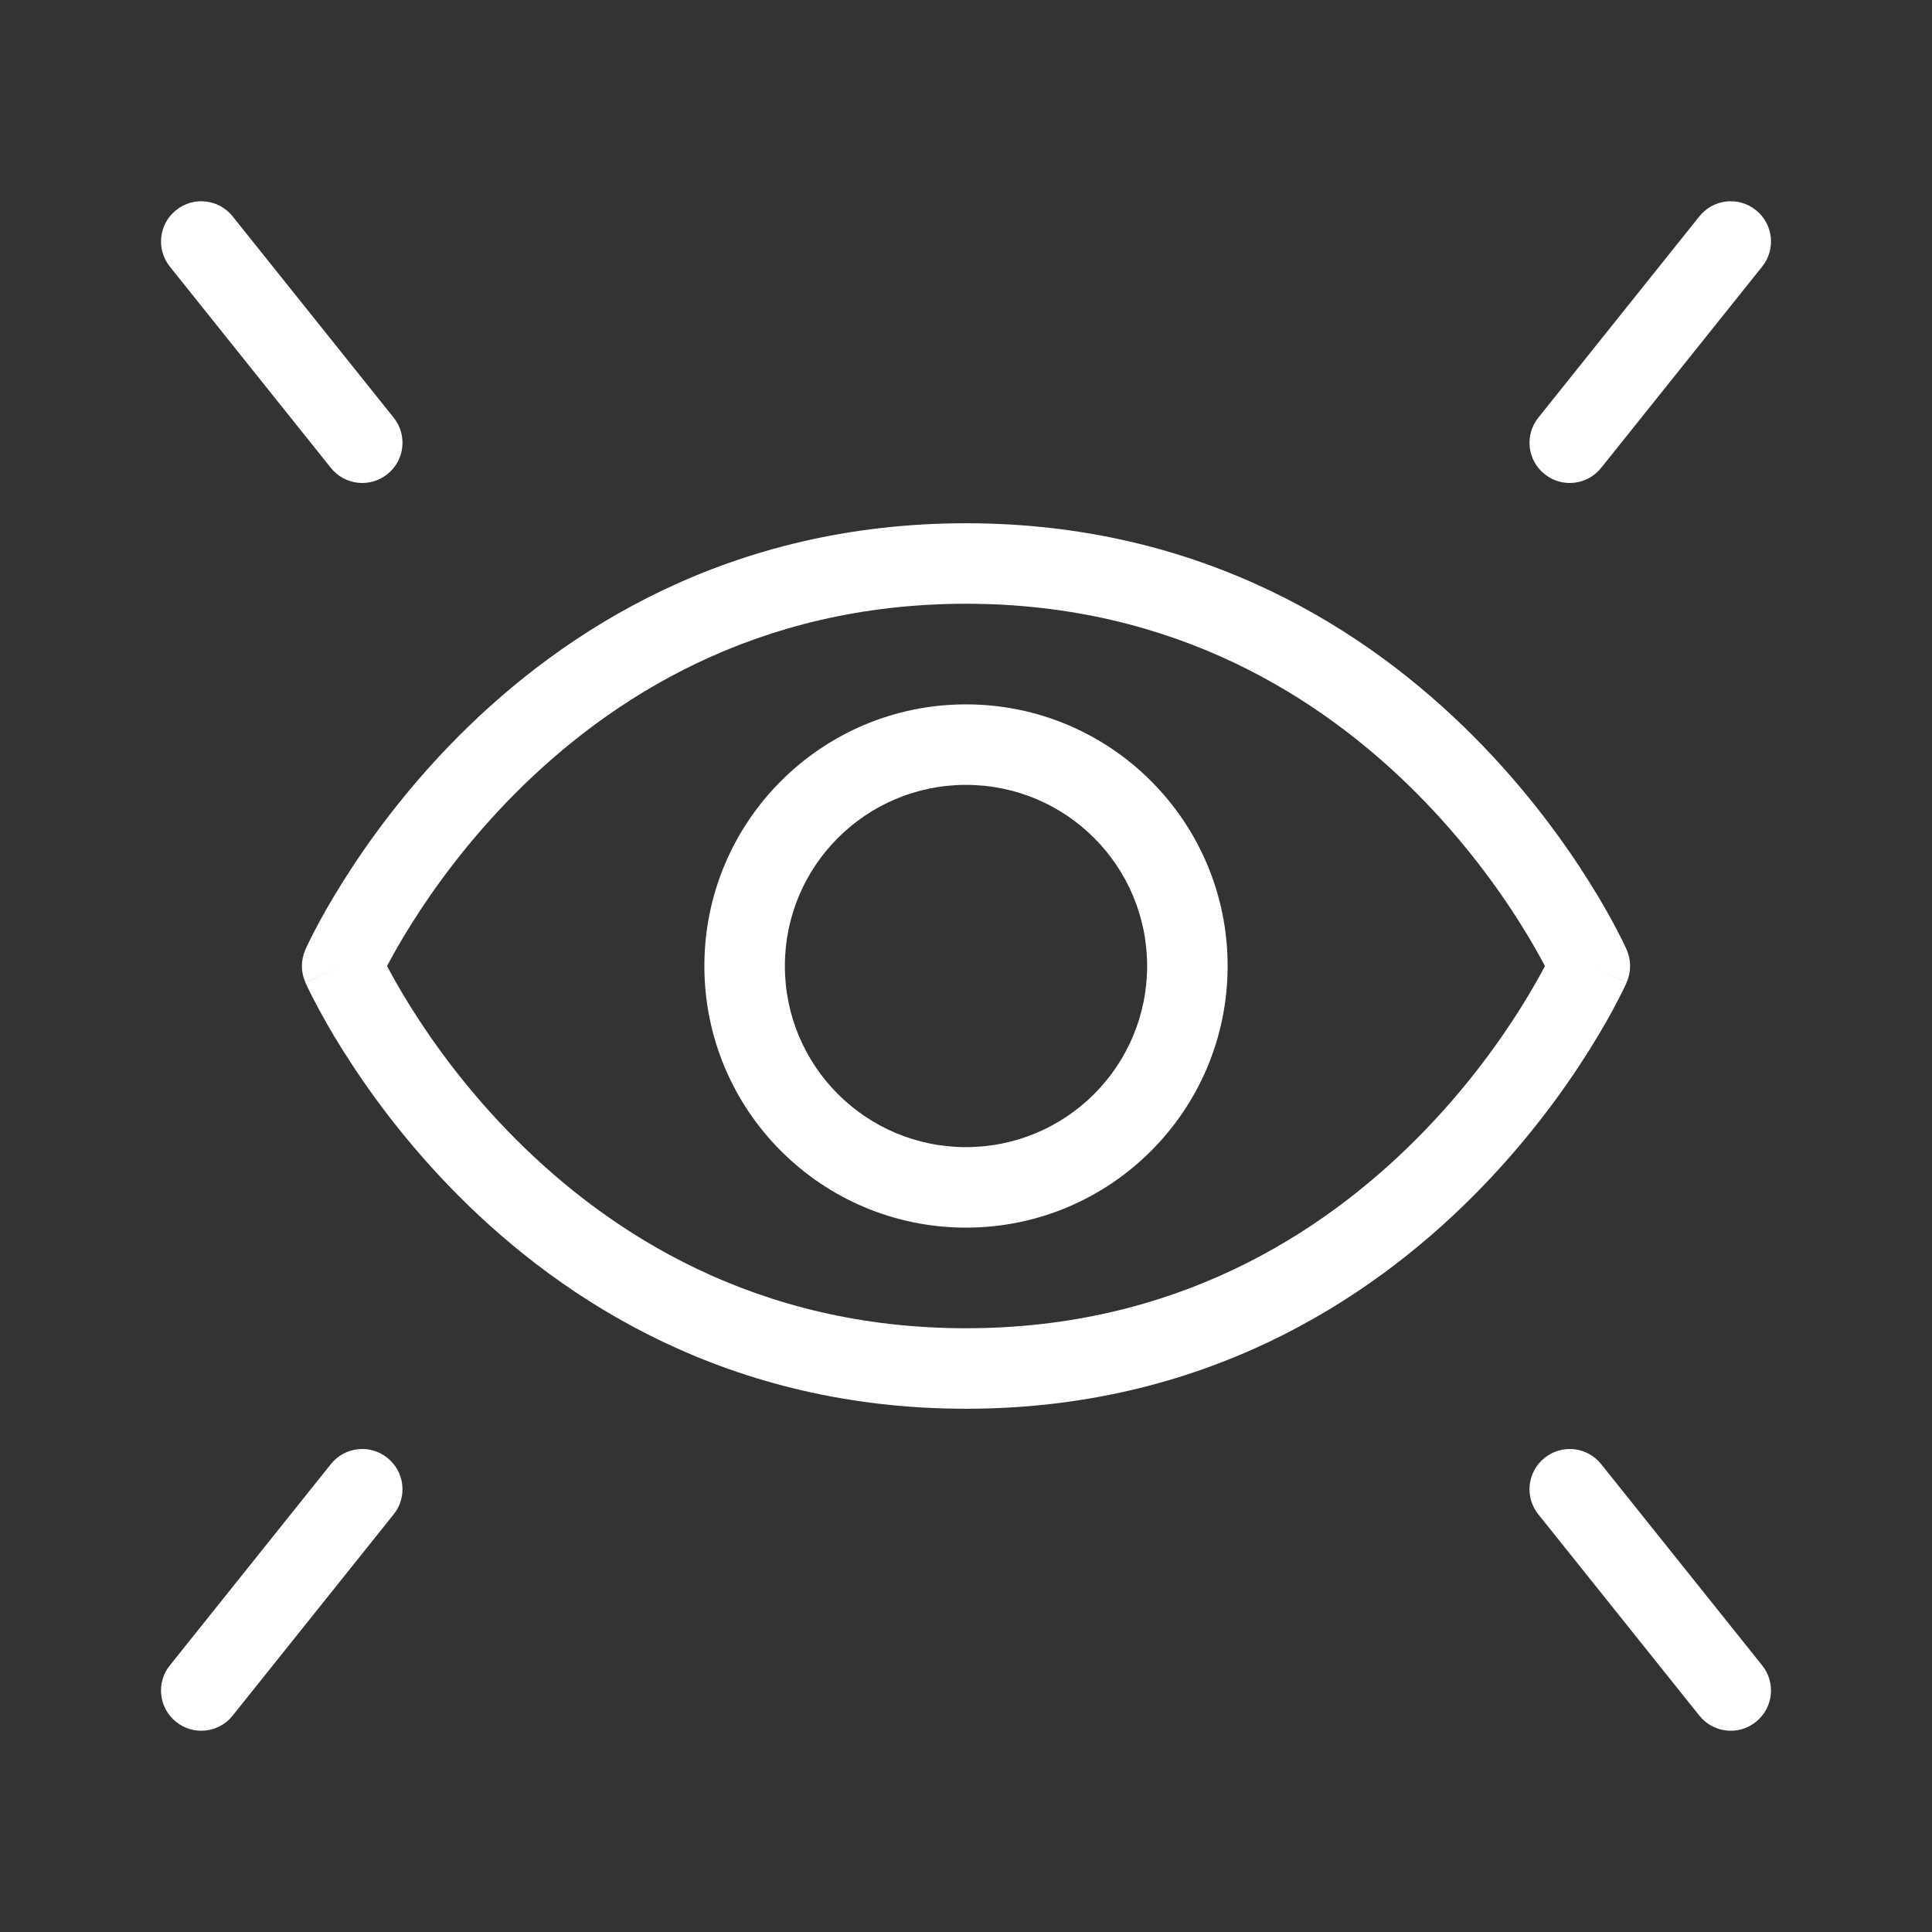<svg width="24" height="24" viewBox="0 0 24 24" fill="none" xmlns="http://www.w3.org/2000/svg">
<rect x="0" y="0" width="24" height="24" fill="#333333" stroke="none"/>
<path fill-rule="evenodd" clip-rule="evenodd" d="M5.695 9.147C7.007 7.83 9.065 6.5 12 6.5C14.935 6.5 16.993 7.83 18.305 9.147C18.96 9.805 19.432 10.461 19.741 10.954C19.896 11.2 20.011 11.407 20.087 11.554C20.126 11.628 20.155 11.687 20.175 11.728C20.184 11.749 20.192 11.765 20.198 11.777L20.204 11.791L20.206 11.796L20.207 11.797L20.207 11.798C20.207 11.798 20.207 11.798 19.75 12.001C20.207 12.203 20.207 12.203 20.207 12.204L20.207 12.204L20.206 12.206L20.204 12.21L20.198 12.224C20.192 12.236 20.184 12.252 20.175 12.273C20.155 12.314 20.126 12.373 20.087 12.447C20.011 12.594 19.896 12.801 19.741 13.047C19.432 13.54 18.96 14.196 18.305 14.853C16.993 16.17 14.935 17.5 12 17.5C9.065 17.5 7.007 16.17 5.695 14.853C5.04 14.196 4.568 13.54 4.259 13.047C4.104 12.801 3.99 12.594 3.913 12.447C3.874 12.373 3.845 12.314 3.825 12.273C3.815 12.252 3.808 12.236 3.802 12.224L3.796 12.21L3.794 12.206L3.793 12.204L3.793 12.204C3.793 12.203 3.793 12.203 4.25 12.001C3.793 11.798 3.793 11.798 3.793 11.798L3.793 11.797L3.794 11.796L3.796 11.791L3.802 11.777C3.808 11.765 3.815 11.749 3.825 11.728C3.845 11.687 3.874 11.628 3.913 11.554C3.989 11.407 4.104 11.2 4.259 10.954C4.568 10.461 5.04 9.805 5.695 9.147ZM4.25 12.001L3.793 11.798C3.736 11.927 3.736 12.074 3.793 12.203L4.25 12.001ZM4.808 12.001C4.874 12.126 4.973 12.303 5.106 12.516C5.385 12.961 5.812 13.555 6.403 14.147C7.582 15.33 9.399 16.5 12 16.5C14.601 16.5 16.418 15.33 17.597 14.147C18.188 13.555 18.615 12.961 18.894 12.516C19.027 12.303 19.126 12.126 19.192 12.001C19.126 11.875 19.027 11.697 18.894 11.485C18.615 11.04 18.188 10.446 17.597 9.853C16.418 8.67 14.601 7.5 12 7.5C9.399 7.5 7.582 8.67 6.403 9.853C5.812 10.446 5.385 11.04 5.106 11.485C4.973 11.697 4.874 11.875 4.808 12.001ZM19.75 12.001L20.207 12.203C20.264 12.074 20.264 11.927 20.207 11.798L19.75 12.001Z" fill="white"/>
<path fill-rule="evenodd" clip-rule="evenodd" d="M2.188 2.61C2.403 2.437 2.718 2.472 2.89 2.688L4.89 5.188C5.063 5.403 5.028 5.718 4.812 5.89C4.597 6.063 4.282 6.028 4.11 5.812L2.11 3.312C1.937 3.097 1.972 2.782 2.188 2.61Z" fill="white"/>
<path fill-rule="evenodd" clip-rule="evenodd" d="M21.812 2.61C21.597 2.437 21.282 2.472 21.11 2.688L19.11 5.188C18.937 5.403 18.972 5.718 19.188 5.89C19.403 6.063 19.718 6.028 19.89 5.812L21.89 3.312C22.063 3.097 22.028 2.782 21.812 2.61Z" fill="white"/>
<path fill-rule="evenodd" clip-rule="evenodd" d="M2.188 21.39C2.403 21.563 2.718 21.528 2.89 21.312L4.89 18.812C5.063 18.597 5.028 18.282 4.812 18.11C4.597 17.937 4.282 17.972 4.11 18.188L2.11 20.688C1.937 20.903 1.972 21.218 2.188 21.39Z" fill="white"/>
<path fill-rule="evenodd" clip-rule="evenodd" d="M21.812 21.39C21.597 21.563 21.282 21.528 21.11 21.312L19.11 18.812C18.937 18.597 18.972 18.282 19.188 18.11C19.403 17.937 19.718 17.972 19.89 18.188L21.89 20.688C22.063 20.903 22.028 21.218 21.812 21.39Z" fill="white"/>
<path fill-rule="evenodd" clip-rule="evenodd" d="M12 9.75C10.757 9.75 9.75 10.757 9.75 12C9.75 13.243 10.757 14.25 12 14.25C13.243 14.25 14.25 13.243 14.25 12C14.25 10.757 13.243 9.75 12 9.75ZM8.75 12C8.75 10.205 10.205 8.75 12 8.75C13.795 8.75 15.25 10.205 15.25 12C15.25 13.795 13.795 15.25 12 15.25C10.205 15.25 8.75 13.795 8.75 12Z" fill="white"/>
</svg>
